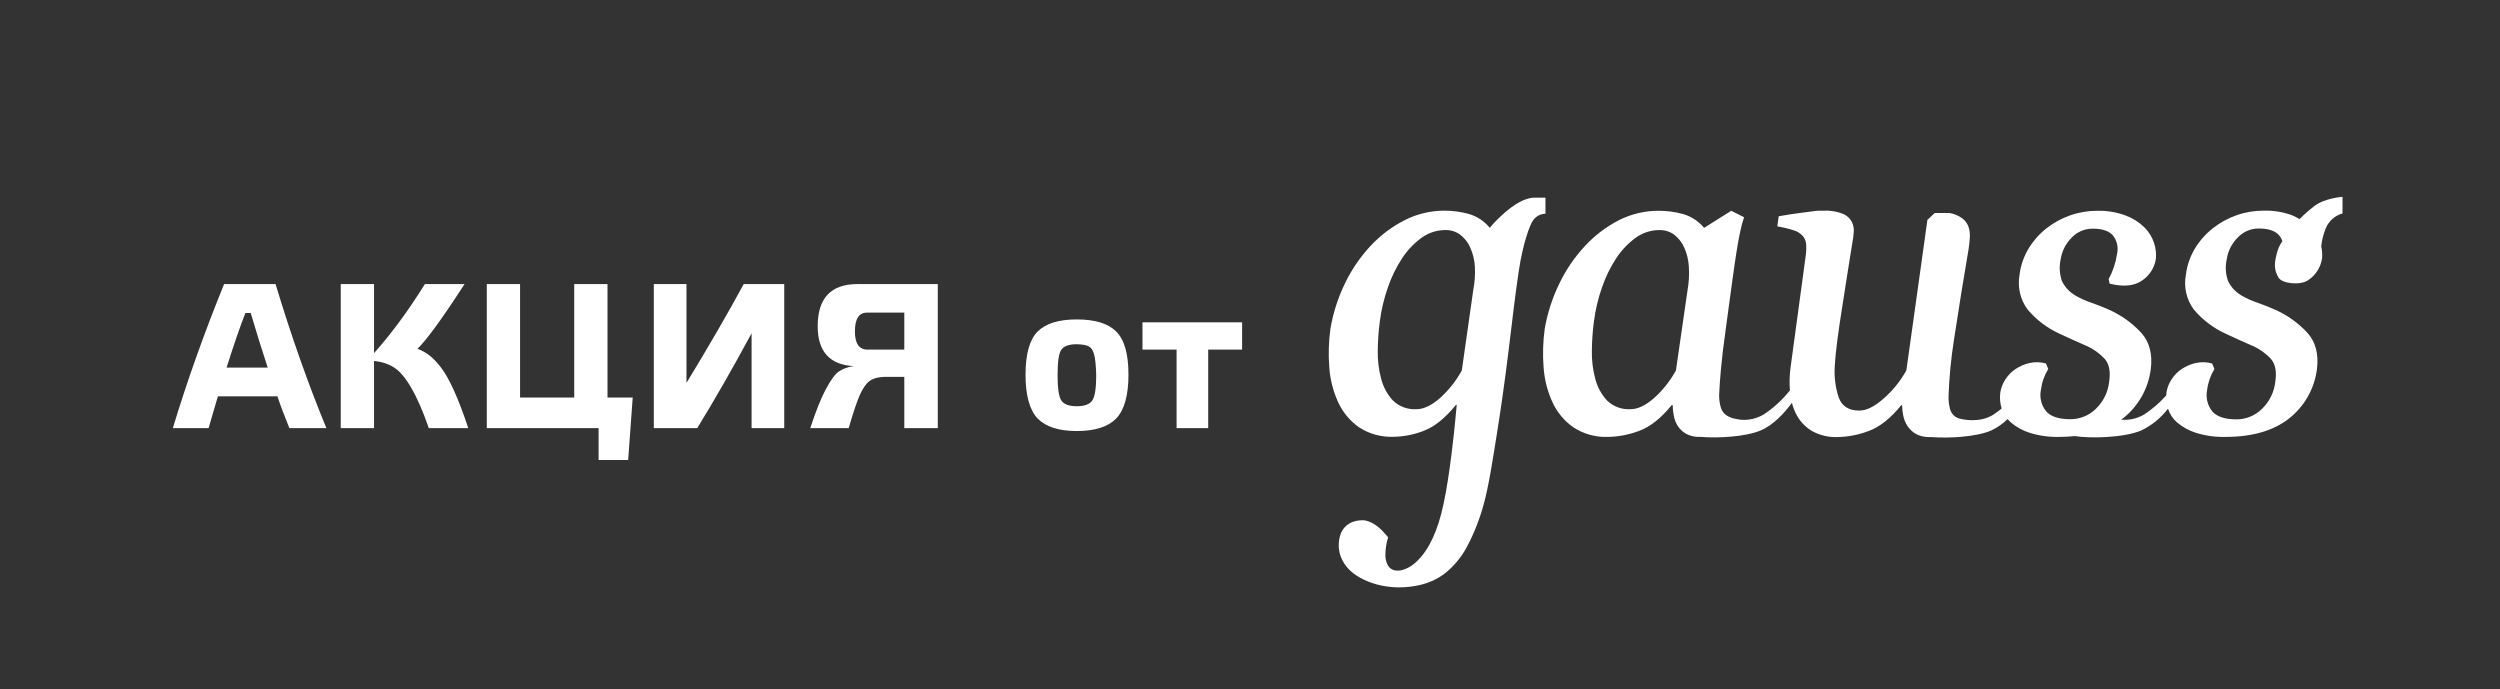 <svg width="508" height="140" viewBox="0 0 508 140" fill="none" xmlns="http://www.w3.org/2000/svg">
<rect x="0" y="0" width="508" height="140" fill="#333333" stroke="none"/>
<path d="M470.206 41.916C469.173 42.717 468.193 43.585 467.273 44.516C466.767 44.215 466.24 43.949 465.697 43.721C463.858 43.056 461.911 42.746 459.958 42.807C458.08 42.801 456.214 43.118 454.441 43.745C452.696 44.362 451.063 45.265 449.609 46.416C448.163 47.56 446.935 48.958 445.983 50.543C445.013 52.161 444.395 53.968 444.17 55.846C443.94 57.067 443.963 58.322 444.239 59.533C444.514 60.745 445.036 61.885 445.77 62.882C447.553 65.001 449.783 66.691 452.297 67.828C454.157 68.702 455.954 69.513 457.688 70.261C459.116 70.879 460.399 71.792 461.456 72.94C462.355 73.966 462.654 75.516 462.339 77.583C462.11 79.675 461.155 81.618 459.643 83.07C458.257 84.449 456.388 85.22 454.441 85.216C452.144 85.216 450.518 84.686 449.562 83.626C449.066 83.019 448.712 82.307 448.526 81.543C448.34 80.779 448.328 79.983 448.49 79.213C448.677 77.713 449.182 76.27 449.972 74.984L449.506 73.862C448.414 73.555 447.264 73.522 446.156 73.767C445.147 74.001 444.187 74.413 443.319 74.984C442.481 75.549 441.769 76.286 441.23 77.146C440.693 77.965 440.343 78.894 440.205 79.865C440.205 80.032 440.205 80.199 440.166 80.366C438.858 81.829 437.369 83.117 435.736 84.198C434.311 85.051 432.656 85.43 431.006 85.28L431.369 85.025C434.506 82.569 436.547 78.957 437.044 74.984C437.412 71.983 436.792 69.561 435.184 67.716C433.332 65.684 431.083 64.06 428.579 62.946C427.459 62.443 426.235 61.958 424.906 61.491C423.788 61.121 422.713 60.634 421.697 60.036C420.51 59.351 419.559 58.316 418.97 57.07C418.484 55.651 418.403 54.122 418.734 52.658C418.991 51.022 419.755 49.511 420.917 48.34C421.47 47.742 422.141 47.267 422.885 46.944C423.63 46.621 424.434 46.458 425.244 46.464C427.168 46.464 428.531 46.917 429.335 47.824C429.754 48.35 430.048 48.966 430.194 49.625C430.341 50.284 430.335 50.968 430.179 51.624C429.918 53.403 429.344 55.121 428.484 56.697L428.673 57.635C431.464 58.327 433.647 58.12 435.231 57.031C435.977 56.54 436.615 55.899 437.103 55.148C437.591 54.396 437.92 53.551 438.069 52.666C438.184 51.541 438.055 50.404 437.691 49.334C437.288 48.128 436.604 47.038 435.697 46.154C434.601 45.102 433.302 44.291 431.881 43.769C430.048 43.099 428.108 42.781 426.159 42.831C424.28 42.825 422.414 43.142 420.641 43.769C418.9 44.378 417.27 45.272 415.817 46.416C414.371 47.562 413.14 48.959 412.183 50.543C411.217 52.163 410.599 53.969 410.37 55.846C410.147 57.069 410.176 58.325 410.457 59.536C410.738 60.747 411.264 61.886 412.002 62.882C413.785 65.004 416.018 66.694 418.537 67.828C420.397 68.702 422.194 69.513 423.928 70.261C425.354 70.882 426.637 71.794 427.696 72.94C428.594 73.969 428.889 75.516 428.579 77.583C428.349 79.675 427.394 81.618 425.883 83.07C424.49 84.439 422.618 85.199 420.673 85.184C418.379 85.184 416.731 84.652 415.793 83.594C415.294 82.989 414.938 82.277 414.753 81.513C414.567 80.748 414.556 79.951 414.721 79.182C414.909 77.69 415.418 76.257 416.211 74.984L415.746 73.862C414.654 73.555 413.504 73.522 412.396 73.767C411.387 74.001 410.426 74.413 409.559 74.984C408.72 75.551 408.006 76.287 407.462 77.146C406.927 77.965 406.579 78.894 406.445 79.865C406.323 80.904 406.417 81.958 406.721 82.958V83.022C406.224 83.419 405.688 83.817 405.144 84.198C402.165 86.17 398.302 85.089 398.302 85.089C397.941 85.013 397.598 84.864 397.294 84.652C396.802 84.295 396.441 83.783 396.269 83.197C396.02 82.297 395.911 81.363 395.946 80.43C396.084 76.594 396.455 72.771 397.057 68.981C397.246 67.86 397.459 66.468 397.711 64.806C397.964 63.145 398.224 61.459 398.5 59.742C398.775 58.025 399.059 56.331 399.343 54.677C399.627 53.023 399.847 51.624 400.037 50.503C400.156 49.713 400.235 48.916 400.273 48.118C400.309 47.417 400.212 46.715 399.989 46.051C399.737 45.381 399.302 44.797 398.736 44.365C397.954 43.805 397.057 43.433 396.111 43.276H393.139L391.65 44.683C390.961 49.75 390.249 54.847 389.514 59.972C388.778 65.098 388.063 70.197 387.37 75.27C386.149 77.476 384.547 79.444 382.64 81.082C380.811 82.672 379.185 83.454 377.761 83.427C375.659 83.427 374.28 82.537 373.623 80.756C372.932 78.657 372.664 76.441 372.834 74.236C372.898 72.988 373.071 71.278 373.347 69.124C373.623 66.969 373.985 64.647 374.356 62.262C374.726 59.877 375.105 57.444 375.475 55.106C375.846 52.769 376.153 50.853 376.405 49.286C376.533 48.605 376.625 47.918 376.681 47.227C376.747 46.502 376.62 45.771 376.311 45.112C375.923 44.38 375.301 43.803 374.545 43.474C373.274 42.962 371.907 42.737 370.541 42.815H369.611C369.143 42.83 368.677 42.878 368.215 42.958C367.601 43.045 366.757 43.157 365.709 43.284C364.66 43.411 363.226 43.626 361.429 43.944L361.153 46.003C362.284 46.186 363.401 46.451 364.495 46.798C365.187 47.008 365.812 47.397 366.308 47.927C366.717 48.4 366.963 48.994 367.009 49.62C367.067 50.417 367.036 51.217 366.915 52.006C366.421 55.716 365.908 59.501 365.378 63.359C364.847 67.218 364.337 70.971 363.849 74.618C363.633 76.18 363.586 77.76 363.707 79.333C362.205 81.23 360.414 82.874 358.402 84.207C356.977 85.059 355.322 85.438 353.672 85.288L352.758 85.129C352.08 85.028 351.431 84.788 350.85 84.421C350.318 84.065 349.917 83.543 349.708 82.934C349.42 82.012 349.294 81.046 349.337 80.08C349.392 78.704 349.518 76.963 349.708 74.872C349.897 72.781 350.204 70.197 350.638 67.128C351.132 63.503 351.549 60.423 351.891 57.889C352.23 55.353 352.545 53.198 352.821 51.417C353.097 49.636 353.365 48.181 353.609 47.052C353.854 45.923 354.106 44.961 354.398 44.142L351.788 42.831L346.271 46.305C345.161 44.95 343.668 43.968 341.991 43.49C340.384 43.053 338.728 42.831 337.064 42.831C334.233 42.816 331.439 43.481 328.914 44.77C326.328 46.106 323.994 47.888 322.017 50.034C319.928 52.289 318.187 54.849 316.854 57.627C315.45 60.507 314.455 63.571 313.898 66.731C313.531 69.364 313.451 72.03 313.661 74.681C313.835 77.134 314.449 79.534 315.474 81.766C316.417 83.801 317.878 85.549 319.707 86.83C321.797 88.198 324.257 88.878 326.746 88.778C328.901 88.738 331.034 88.327 333.052 87.562C335.312 86.74 337.527 84.988 339.697 82.306H339.886C339.891 83.03 339.968 83.752 340.115 84.461C340.25 85.213 340.528 85.931 340.934 86.576C341.371 87.238 341.961 87.784 342.653 88.166C343.499 88.605 344.444 88.816 345.396 88.778H345.664C349.101 89.056 354.642 88.778 357.748 87.474C360.38 86.369 362.611 83.904 364.117 81.845C364.345 82.759 364.692 83.639 365.149 84.461C365.896 85.788 366.986 86.888 368.302 87.641C369.86 88.475 371.608 88.878 373.37 88.81C375.526 88.771 377.659 88.359 379.676 87.594C381.941 86.772 384.159 85.02 386.329 82.338H386.51C386.515 83.063 386.594 83.785 386.747 84.493C386.901 85.249 387.201 85.968 387.63 86.608C388.071 87.266 388.659 87.811 389.348 88.198C390.195 88.637 391.14 88.848 392.091 88.81H392.462C395.898 89.088 401.44 88.81 404.553 87.506C405.805 86.925 406.949 86.131 407.935 85.161C408.136 85.394 408.352 85.615 408.581 85.82C409.702 86.773 410.998 87.492 412.396 87.935C414.352 88.55 416.394 88.834 418.442 88.778C419.495 88.777 420.547 88.721 421.595 88.611C424.685 89.112 431.511 88.977 435.105 87.474C437.232 86.447 439.091 84.933 440.536 83.054C440.882 84.126 441.511 85.083 442.357 85.82C443.478 86.773 444.774 87.492 446.172 87.935C448.128 88.549 450.171 88.834 452.218 88.778C457.673 88.778 461.982 87.527 465.145 85.025C468.276 82.567 470.311 78.955 470.805 74.984C471.173 71.983 470.552 69.561 468.944 67.716C467.094 65.682 464.844 64.058 462.339 62.946C461.228 62.445 459.974 61.96 458.666 61.491C457.549 61.121 456.473 60.634 455.458 60.036C454.26 59.345 453.302 58.298 452.715 57.039C452.227 55.619 452.147 54.089 452.486 52.626C452.737 50.988 453.502 49.475 454.669 48.309C455.221 47.711 455.89 47.235 456.633 46.912C457.377 46.589 458.179 46.425 458.989 46.432C460.912 46.432 462.279 46.885 463.088 47.792C463.397 48.147 463.633 48.56 463.781 49.008C463.225 49.784 462.831 50.666 462.623 51.6C461.953 54.081 462.292 55.106 462.97 56.371C463.647 57.635 467.407 58.04 468.992 56.951C469.74 56.463 470.379 55.822 470.867 55.071C471.356 54.319 471.684 53.473 471.829 52.586C471.921 51.735 471.867 50.875 471.672 50.042C471.808 48.811 472.111 47.605 472.57 46.456C472.866 45.709 473.33 45.042 473.925 44.506C474.52 43.971 475.23 43.582 475.999 43.371V40C475.999 40 472.381 40.223 470.206 41.916ZM342.913 58.947L340.548 75.27C339.384 77.412 337.858 79.333 336.039 80.947C334.337 82.42 332.76 83.154 331.31 83.149C330.446 83.201 329.581 83.073 328.768 82.775C327.954 82.477 327.21 82.015 326.581 81.416C325.42 80.174 324.591 78.656 324.169 77.003C323.653 75.108 323.416 73.147 323.467 71.183C323.49 69.223 323.63 67.266 323.885 65.323C324.186 62.974 324.733 60.663 325.516 58.43C326.224 56.343 327.191 54.356 328.394 52.515C329.447 50.895 330.782 49.48 332.335 48.34C333.741 47.308 335.435 46.752 337.175 46.75C338.256 46.719 339.317 47.049 340.193 47.688C341.084 48.376 341.788 49.278 342.243 50.312C342.79 51.541 343.106 52.862 343.173 54.208C343.279 55.792 343.192 57.384 342.913 58.947V58.947Z" fill="white"/>
<path d="M314.035 43.427V40.167H311.773C307.769 40.167 302.716 46.282 302.716 46.282C301.606 44.926 300.113 43.944 298.436 43.467C296.83 43.029 295.173 42.808 293.509 42.807C290.679 42.801 287.888 43.474 285.367 44.771C282.771 46.101 280.426 47.88 278.438 50.026C276.349 52.282 274.609 54.841 273.275 57.62C271.882 60.503 270.897 63.571 270.351 66.731C269.984 69.365 269.904 72.031 270.114 74.682C270.288 77.135 270.903 79.535 271.927 81.766C272.87 83.802 274.331 85.549 276.16 86.831C278.249 88.187 280.702 88.859 283.183 88.755C285.286 88.721 287.365 88.309 289.324 87.538C291.494 86.717 293.664 84.965 295.835 82.283H296.008C295.22 91.029 294.148 99.472 292.855 104.418C291.562 109.363 289.631 112.798 287.093 114.754C286.49 115.213 285.813 115.562 285.091 115.788C284.519 115.967 283.913 115.999 283.325 115.883C282.78 115.74 282.312 115.386 282.025 114.897C281.641 114.196 281.463 113.399 281.512 112.599C281.532 111.436 281.721 110.281 282.072 109.173L280.858 107.821C280.251 107.169 278.493 105.714 276.917 105.714C274.41 105.714 272.03 107.018 272.03 110.906C272.03 112.051 272.463 115.629 277.185 117.807C278.312 118.338 279.497 118.733 280.716 118.984C281.866 119.219 283.035 119.344 284.208 119.357C285.775 119.358 287.337 119.169 288.859 118.793C290.46 118.393 291.973 117.695 293.32 116.734C295.275 115.243 296.889 113.345 298.05 111.168C299.543 108.366 300.709 105.399 301.526 102.327C302.503 98.837 303.386 93.032 304.159 88.214C304.931 83.396 305.735 77.799 306.523 71.422C306.954 67.712 307.34 64.531 307.682 61.881C308.029 59.226 308.336 56.864 308.659 54.797C309.448 49.581 310.835 45.701 311.521 44.779C311.805 44.37 312.181 44.035 312.618 43.8C313.055 43.566 313.54 43.438 314.035 43.427V43.427ZM299.366 58.947L297.041 75.27C295.876 77.412 294.35 79.333 292.532 80.947C290.829 82.421 289.253 83.155 287.803 83.15C286.939 83.201 286.074 83.074 285.26 82.776C284.447 82.478 283.703 82.015 283.073 81.416C281.913 80.174 281.083 78.656 280.661 77.004C280.149 75.108 279.913 73.148 279.96 71.184C279.983 69.224 280.122 67.267 280.377 65.324C280.678 62.974 281.225 60.664 282.009 58.431C282.716 56.344 283.683 54.356 284.886 52.515C285.939 50.895 287.275 49.481 288.827 48.341C290.234 47.309 291.928 46.752 293.667 46.751C294.759 46.712 295.833 47.043 296.718 47.689C297.611 48.383 298.316 49.294 298.767 50.337C299.314 51.566 299.63 52.887 299.697 54.233C299.778 55.812 299.667 57.395 299.366 58.947Z" fill="white"/>
<path d="M66.324 87H58.806C57.826 84.62 57.014 82.464 56.37 80.532H44.274L42.384 87H35.118C38.002 77.48 41.474 67.722 45.534 57.726H55.992C59.212 68.366 62.656 78.124 66.324 87ZM50.952 63.606H49.86C48.796 66.322 47.522 70.018 46.038 74.694H54.396C53.052 70.578 51.904 66.882 50.952 63.606ZM95.155 87H87.133C85.957 83.584 84.767 80.854 83.563 78.81C82.443 76.85 81.309 75.492 80.161 74.736C79.041 73.98 77.655 73.518 76.003 73.35V87H69.241V57.726H76.003V71.754C79.531 67.806 82.975 63.13 86.335 57.726H94.399C89.807 64.81 86.615 69.192 84.823 70.872C85.775 71.236 86.587 71.684 87.259 72.216C87.931 72.72 88.687 73.504 89.527 74.568C91.263 76.78 93.139 80.924 95.155 87ZM98.915 57.726H105.677V80.784H116.681V57.726H123.443V80.784H128.567L127.643 93.468H121.637V87H98.915V57.726ZM151.125 57.726H159.357V87H152.721V67.722C148.857 74.89 145.175 81.316 141.675 87H132.855V57.726H139.491V77.802C143.915 70.55 147.793 63.858 151.125 57.726ZM176.278 71.04H183.754V63.522H176.194C174.542 63.522 173.716 64.796 173.716 67.344C173.716 69.808 174.57 71.04 176.278 71.04ZM173.464 74.4C168.592 74.12 166.156 71.418 166.156 66.294C166.156 60.582 168.844 57.726 174.22 57.726H190.558V87H183.754V76.584H179.554C178.322 76.64 177.37 76.92 176.698 77.424C176.026 77.9 175.368 78.838 174.724 80.238C174.108 81.638 173.352 83.892 172.456 87H164.644C165.764 83.584 166.814 80.952 167.794 79.104C168.802 77.228 169.67 76.038 170.398 75.534C171.21 74.946 172.232 74.568 173.464 74.4ZM218.804 87.588C215.192 87.588 212.546 86.748 210.866 85.068C209.214 83.332 208.388 80.35 208.388 76.122C208.388 71.922 209.214 68.996 210.866 67.344C212.518 65.72 215.164 64.908 218.804 64.908C222.5 64.908 225.16 65.72 226.784 67.344C228.464 68.968 229.304 71.894 229.304 76.122C229.304 80.35 228.464 83.332 226.784 85.068C225.104 86.748 222.444 87.588 218.804 87.588ZM218.804 69.948C217.208 69.948 216.158 70.326 215.654 71.082C215.15 71.782 214.898 73.504 214.898 76.248C214.898 78.88 215.15 80.588 215.654 81.372C216.186 82.156 217.236 82.548 218.804 82.548C220.372 82.548 221.422 82.156 221.954 81.372C222.486 80.588 222.752 78.88 222.752 76.248C222.696 74.26 222.556 72.86 222.332 72.048C222.108 71.208 221.758 70.662 221.282 70.41C220.806 70.13 219.98 69.976 218.804 69.948ZM252.397 71.04H245.509V87H239.083V71.04H232.153V65.496H252.397V71.04Z" fill="white"/>
</svg>
